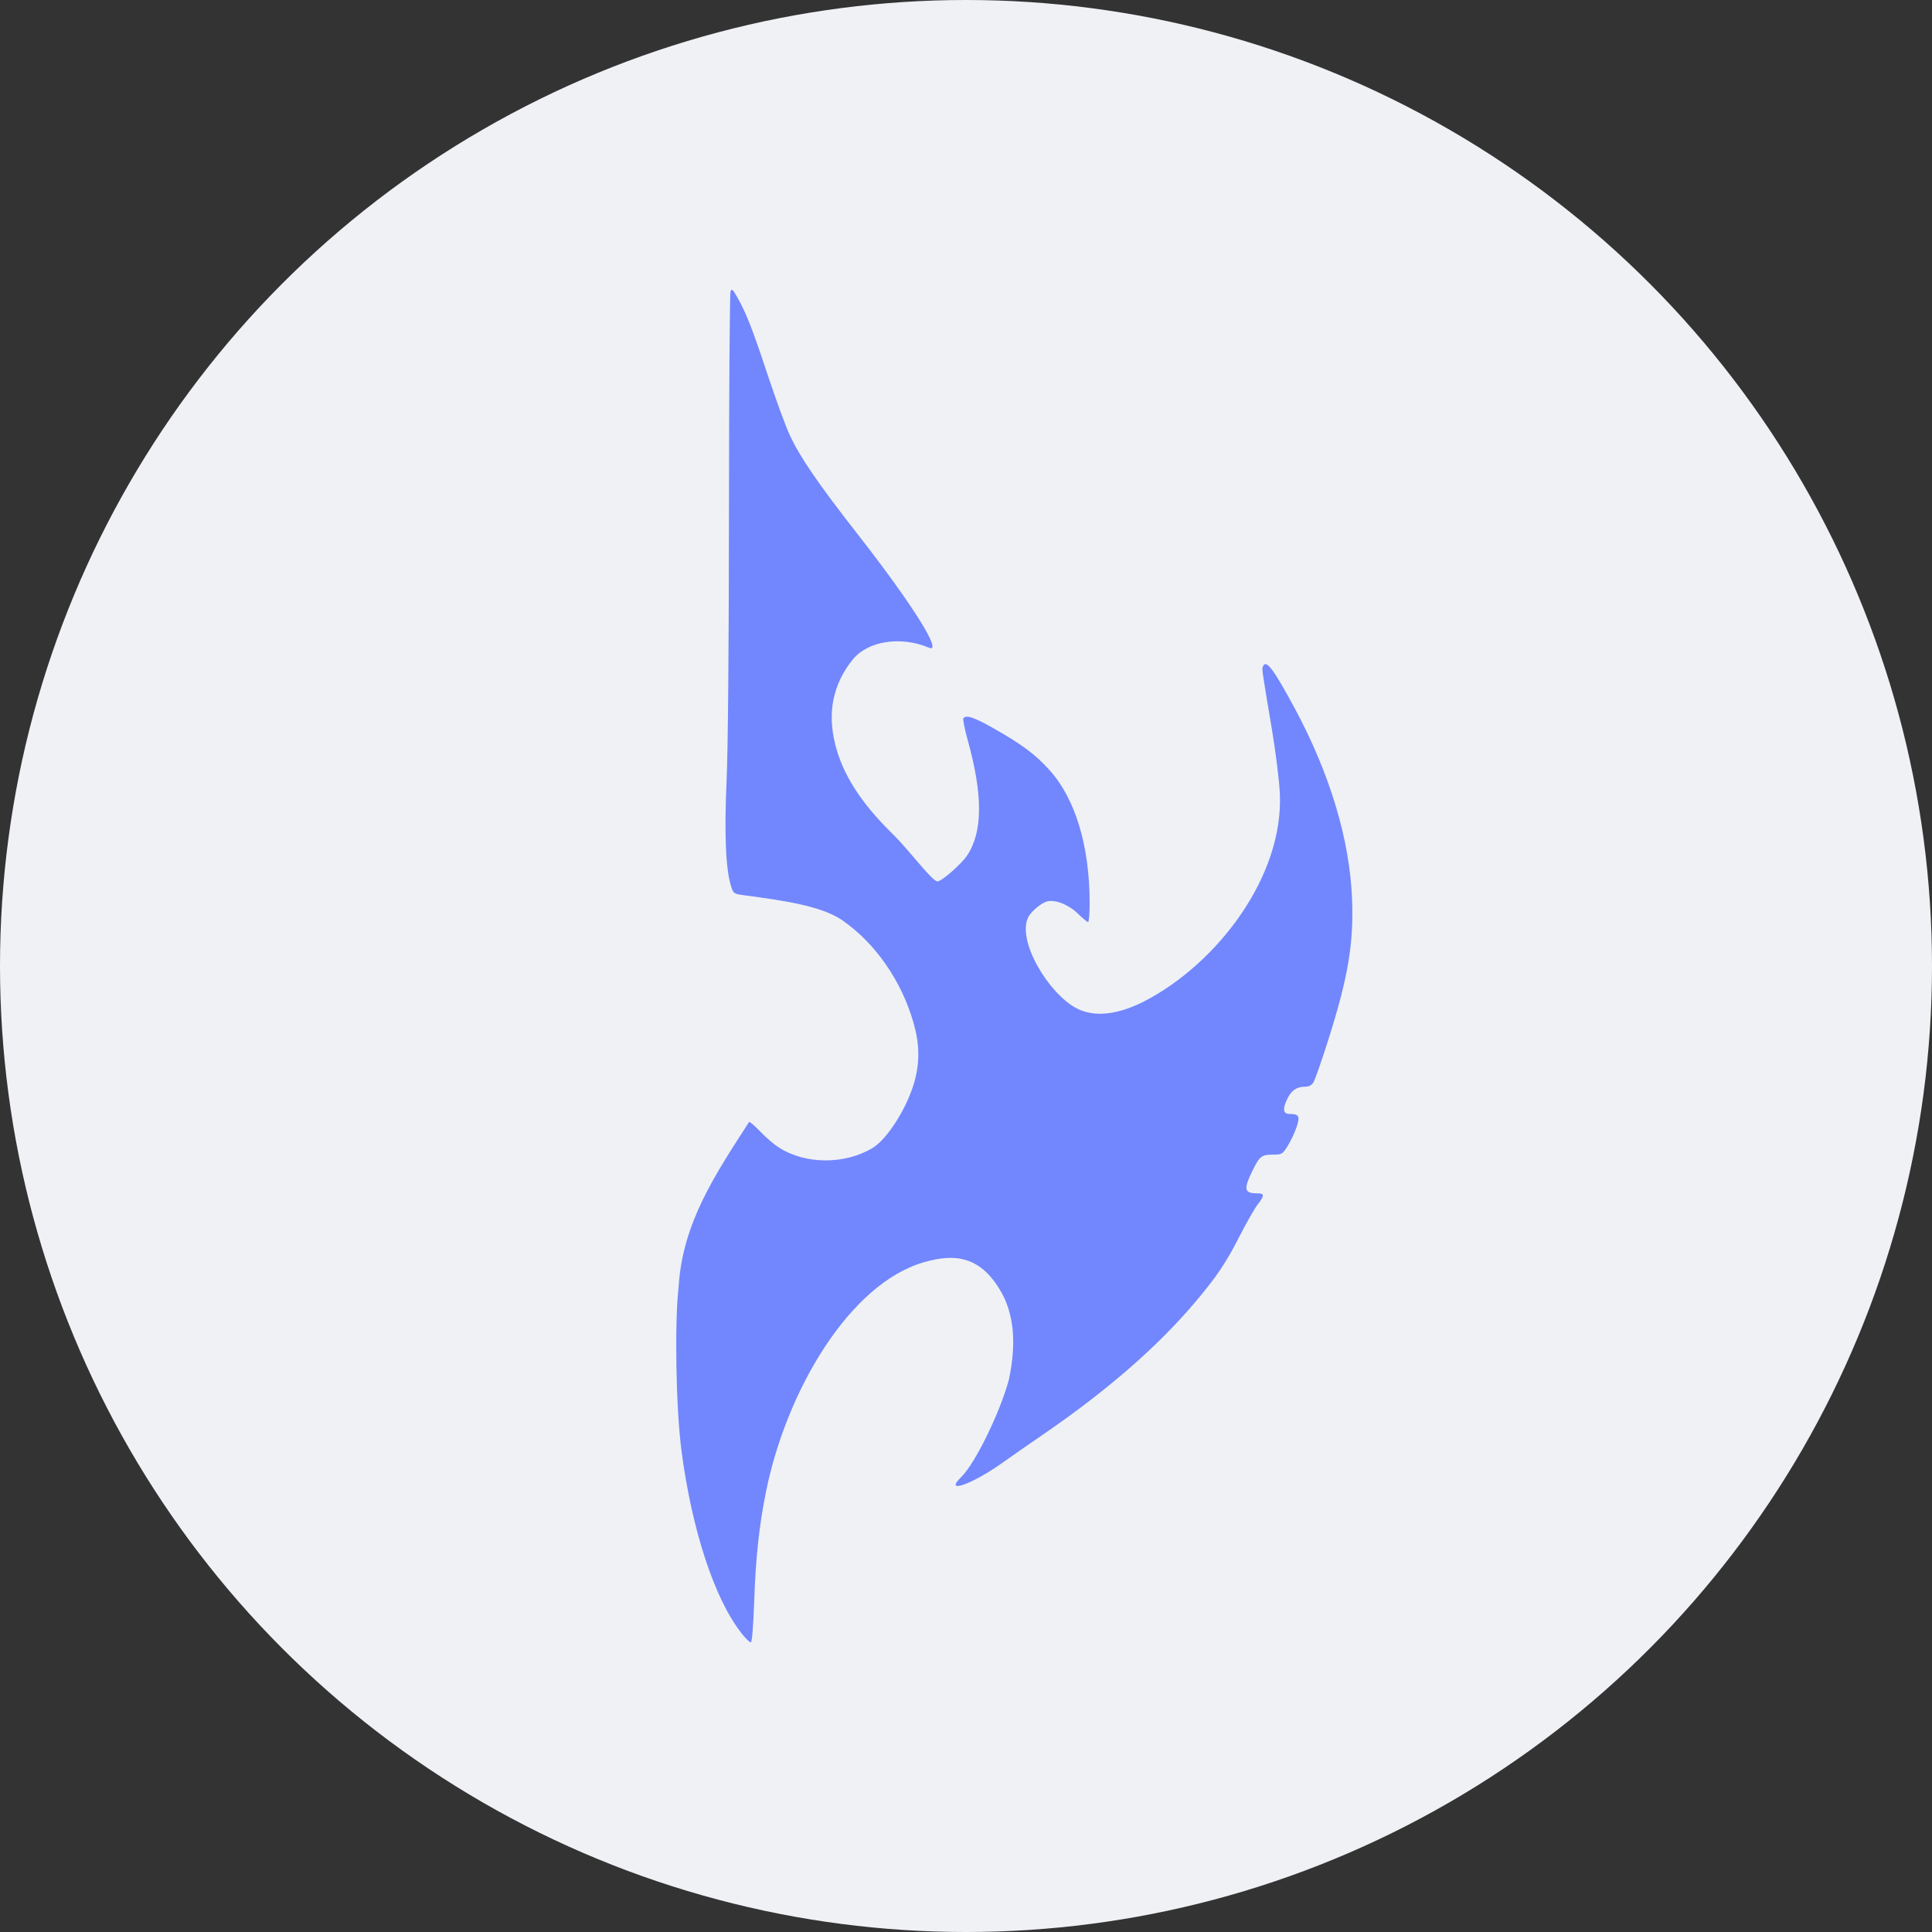 <svg xmlns="http://www.w3.org/2000/svg" width="16" height="16" version="1.1">
 <rect width="100%" height="100%" fill="#333333" stroke="none"/>
 <circle style="fill:#eff1f5" cx="8" cy="8" r="8"/>
 <path style="fill:#7287fd" d="m 6.136,13.519 c -0.219,-0.279 -0.407,-0.852 -0.492,-1.503 -0.047,-0.358 -0.058,-1.061 -0.024,-1.358 0.032,-0.532 0.304,-0.932 0.584,-1.367 0.009,-3.688e-4 0.051,0.037 0.094,0.082 C 6.341,9.418 6.408,9.476 6.447,9.501 6.667,9.644 6.993,9.646 7.225,9.508 7.35,9.433 7.516,9.169 7.575,8.951 7.618,8.794 7.614,8.645 7.568,8.48 7.47,8.127 7.248,7.808 6.972,7.619 6.802,7.504 6.501,7.459 6.169,7.415 6.077,7.403 6.074,7.401 6.055,7.341 6.01,7.202 5.998,6.91 6.017,6.474 c 0.012,-0.264 0.019,-1.09 0.02,-2.225 5.2e-4,-0.993 0.006,-1.819 0.013,-1.836 0.01,-0.026 0.02,-0.016 0.061,0.058 0.073,0.132 0.122,0.257 0.251,0.647 0.065,0.194 0.144,0.412 0.178,0.484 0.084,0.182 0.233,0.401 0.576,0.839 C 7.558,5.008 7.813,5.415 7.693,5.364 7.459,5.265 7.187,5.308 7.062,5.462 6.899,5.664 6.85,5.899 6.917,6.165 6.979,6.413 7.13,6.649 7.386,6.9 7.537,7.047 7.717,7.299 7.765,7.299 7.799,7.298 7.962,7.156 8.009,7.085 8.139,6.89 8.141,6.588 8.015,6.132 7.989,6.04 7.973,5.957 7.978,5.949 7.998,5.917 8.064,5.939 8.229,6.032 8.463,6.164 8.577,6.25 8.693,6.379 8.906,6.616 9.024,7.008 9.024,7.479 c 0,0.086 -0.006,0.157 -0.013,0.157 -0.007,0 -0.045,-0.031 -0.084,-0.069 C 8.851,7.492 8.74,7.448 8.672,7.465 8.625,7.477 8.542,7.546 8.517,7.593 c -0.101,0.193 0.167,0.637 0.4,0.758 0.146,0.076 0.342,0.054 0.566,-0.062 0.598,-0.312 1.15,-1.031 1.116,-1.721 -0.005,-0.107 -0.035,-0.345 -0.066,-0.53 -0.081,-0.482 -0.083,-0.494 -0.075,-0.516 0.025,-0.067 0.086,0.012 0.266,0.347 0.29,0.539 0.454,1.086 0.473,1.574 0.015,0.37 -0.033,0.652 -0.195,1.163 -0.056,0.177 -0.112,0.338 -0.125,0.358 -0.016,0.025 -0.038,0.036 -0.074,0.036 -0.065,0 -0.11,0.032 -0.143,0.102 -0.04,0.085 -0.034,0.122 0.018,0.123 0.08,3.688e-4 0.09,0.018 0.06,0.108 -0.014,0.044 -0.047,0.113 -0.072,0.154 -0.044,0.07 -0.05,0.075 -0.116,0.075 -0.103,0 -0.116,0.01 -0.176,0.13 -0.078,0.159 -0.071,0.191 0.041,0.191 0.058,0 0.058,0.019 -3.62e-4,0.093 -0.025,0.033 -0.09,0.146 -0.144,0.252 -0.116,0.229 -0.195,0.346 -0.378,0.562 -0.308,0.364 -0.728,0.729 -1.25,1.087 -0.121,0.083 -0.278,0.192 -0.348,0.242 -0.25,0.177 -0.481,0.256 -0.335,0.114 0.115,-0.111 0.323,-0.536 0.396,-0.809 0.059,-0.284 0.044,-0.501 -0.044,-0.687 -0.178,-0.344 -0.407,-0.357 -0.659,-0.284 -0.618,0.177 -1.139,1.064 -1.308,1.896 -0.057,0.279 -0.087,0.555 -0.099,0.92 -0.007,0.195 -0.018,0.33 -0.027,0.332 -0.009,0.003 -0.046,-0.034 -0.083,-0.081 z"/>
</svg>
